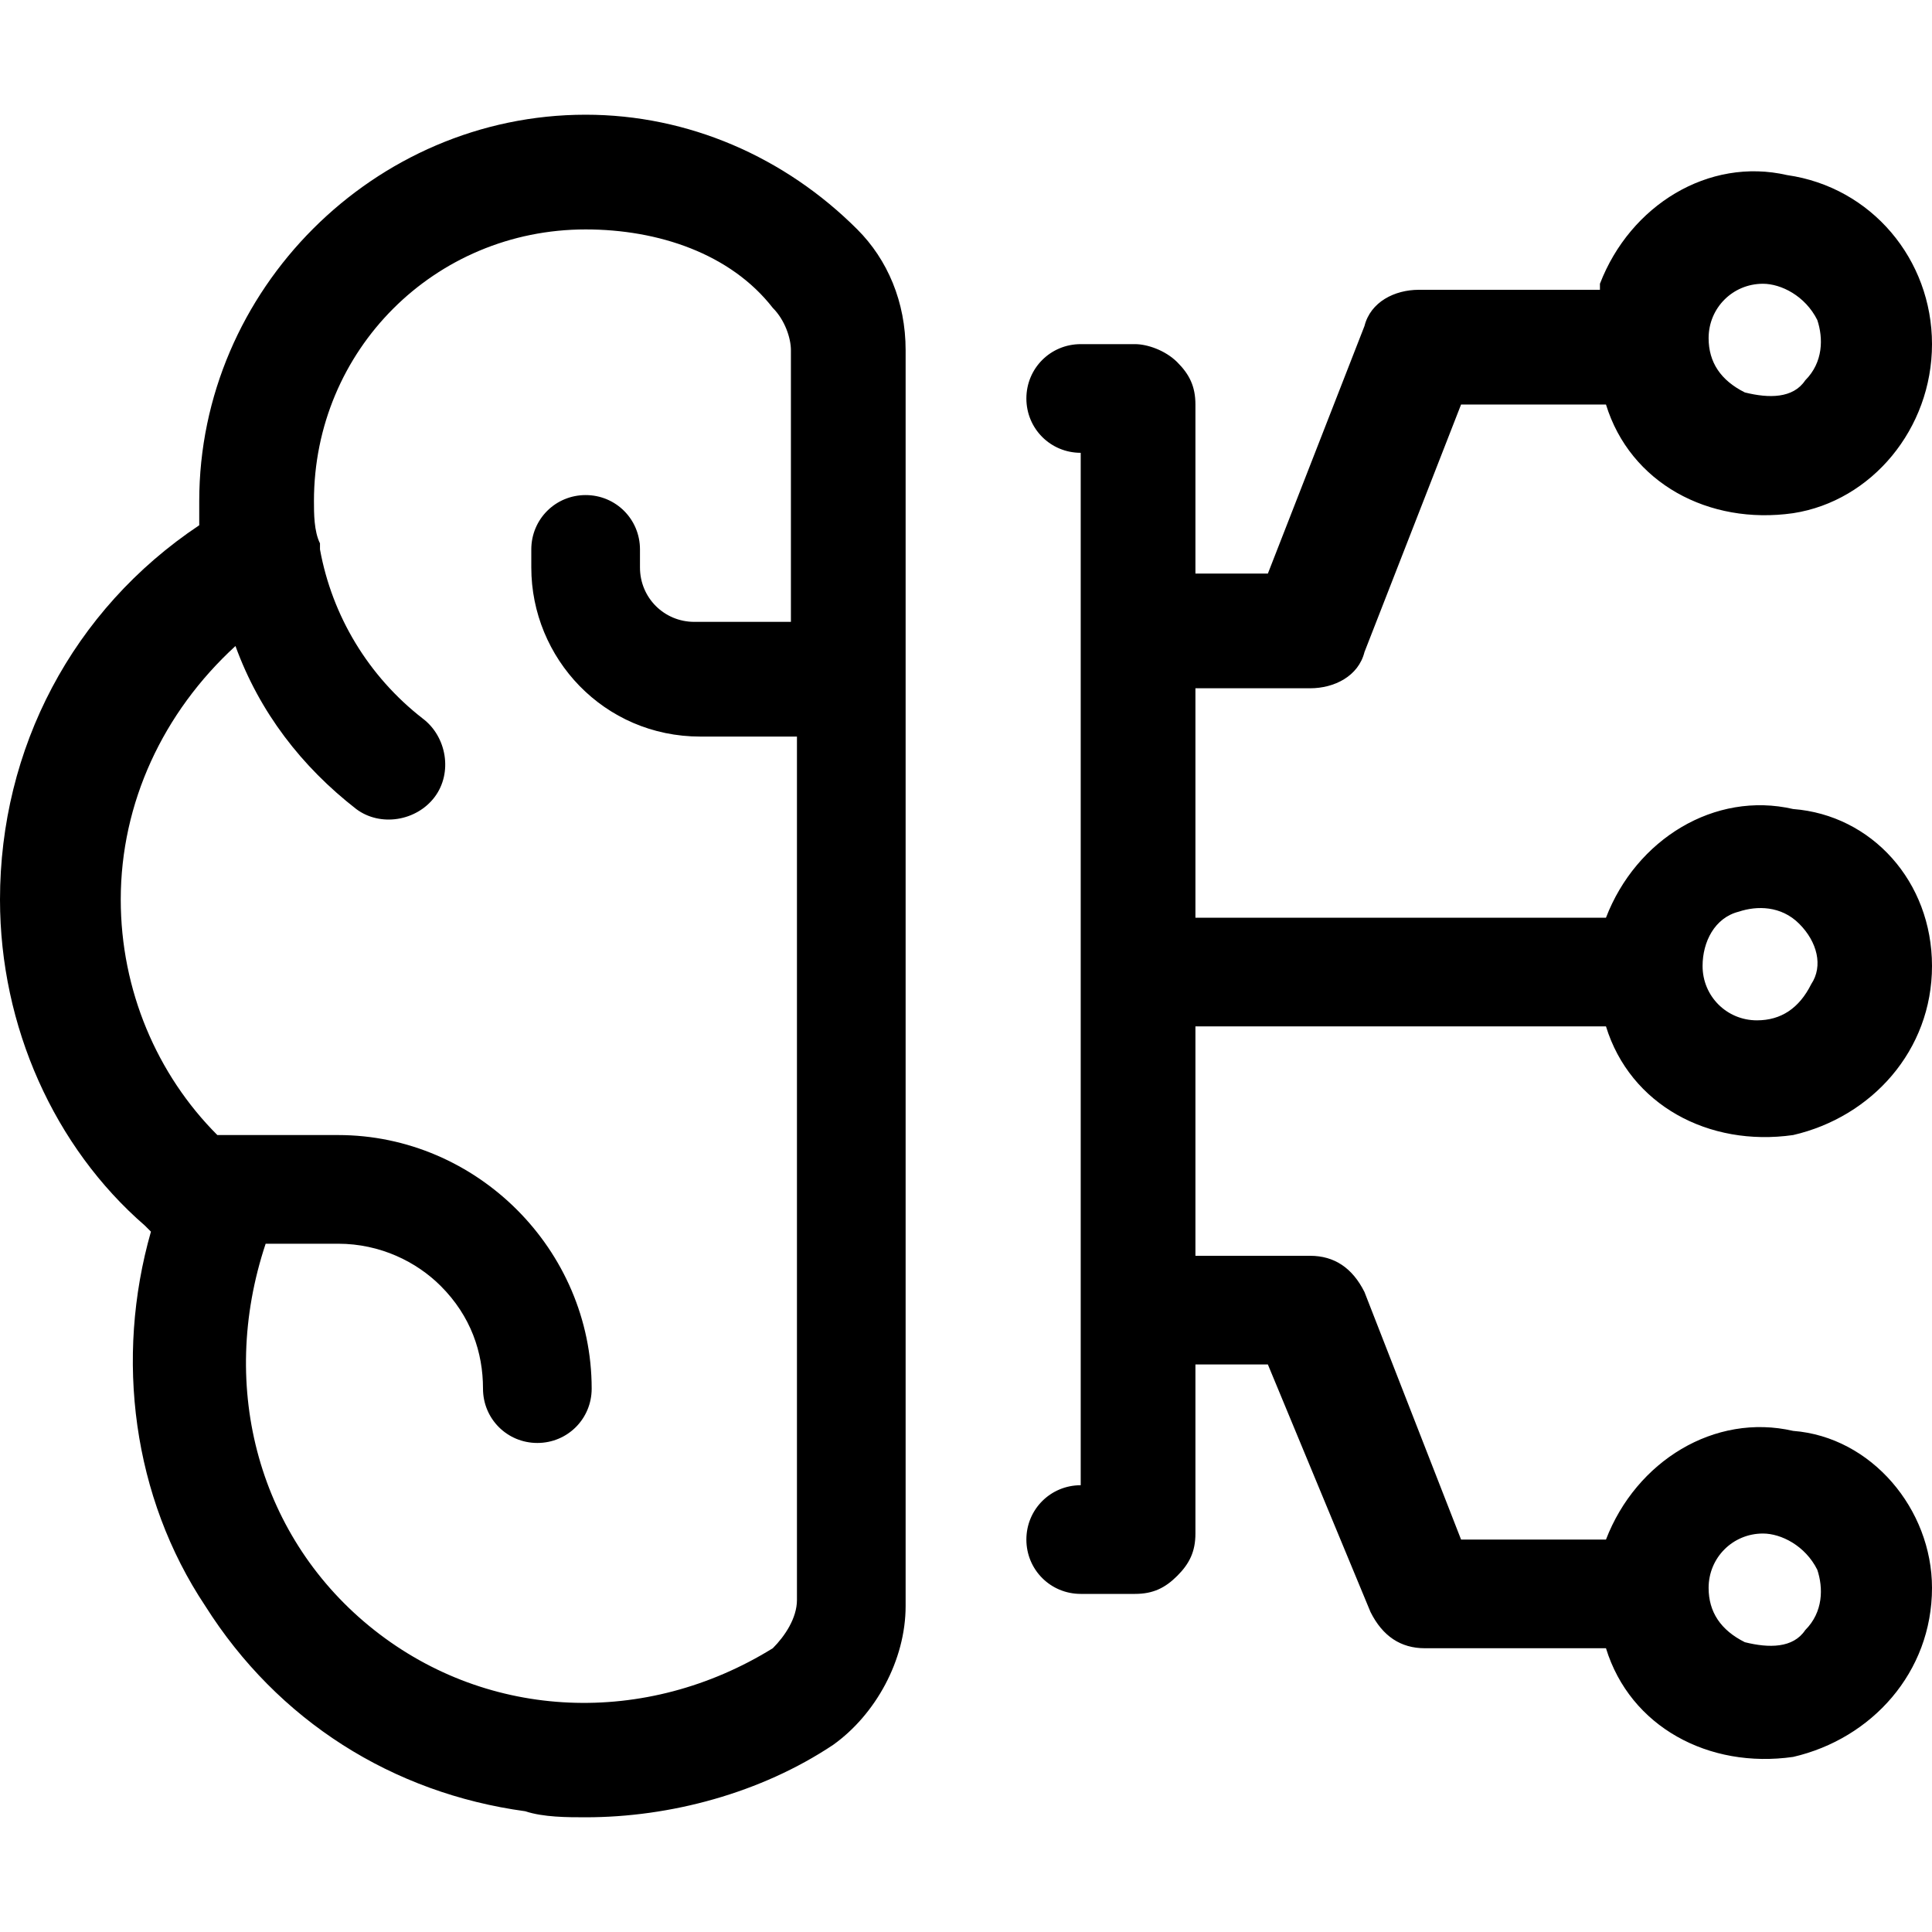 <!-- Generator: Adobe Illustrator 28.1.0, SVG Export Plug-In . SVG Version: 6.00 Build 0)  -->
<svg version="1.1" xmlns="http://www.w3.org/2000/svg" viewBox="0 0 32 32" width="32" height="32">
	<title>machine_learning_models</title>
	<desc>machine, learning, models, cloud, brain, diagram</desc>
<path d="M-90.2,46c-0.6,0-1.1-0.4-1.2-1l-3.1-20.2c-0.1-0.3,0-0.7,0.3-0.9c0.2-0.3,0.5-0.4,0.9-0.4h27.6
	c0.3,0,0.7,0.1,0.9,0.4c0.2,0.3,0.3,0.6,0.3,0.9L-67.6,45c-0.1,0.6-0.6,1-1.2,1H-90.2z M-89.2,43.7h19.5l2.7-17.9h-25L-89.2,43.7
	L-89.2,43.7z M-92.9,22.1l-0.2-1c-0.1-0.3,0-0.7,0.3-0.9c0.2-0.3,0.5-0.4,0.9-0.4h24c0.3,0,0.7,0.1,0.9,0.4c0.2,0.3,0.3,0.6,0.3,0.9
	l-0.2,1H-92.9z M-90.7,18.3l-0.2-1c-0.1-0.3,0-0.7,0.3-0.9c0.2-0.3,0.5-0.4,0.9-0.4h20.3c0.3,0,0.7,0.1,0.9,0.4
	c0.2,0.3,0.3,0.6,0.3,0.9l-0.2,1H-90.7z"/>
<path d="M-23.3,44.8c-1.5,0-2.7,0.9-3.3,2.2h-2.9l-2-6c-0.2-0.4-0.7-0.7-1.1-0.7s-0.9,0.4-1.1,0.7L-37,52.1l-3.6-22.2
	c0-0.5-0.4-0.9-0.9-0.9s-1.1,0.4-1.3,0.9l-4.4,17.3h-3.6c-0.7,0-1.1,0.4-1.1,1.1c0,0.7,0.4,1.1,1.1,1.1h4.5c0.5,0,1.1-0.4,1.1-0.9
	l3.3-12.9l3.6,22c0.2,0.5,0.5,0.9,1.1,0.9c0,0,0,0,0.2,0c0.4,0,0.9-0.4,1.1-0.7l3.5-12.4l1.1,3.3c0.2,0.4,0.5,0.7,1.1,0.7h3.6
	c0.4,1.5,1.6,2.2,3.3,2.2c2,0,3.5-1.5,3.5-3.5C-19.8,46.1-21.5,44.8-23.3,44.8z M-23.3,49.3c-0.7,0-1.1-0.4-1.1-1.1
	c0-0.7,0.4-1.1,1.1-1.1s1.1,0.4,1.1,1.1C-22.2,49-22.7,49.3-23.3,49.3z"/>
<g>
	<g>
		<path d="M48,81.3c-0.5,0-1.1-0.2-1.6-0.5c-0.5-0.3-0.8-0.6-1.1-1.1s-0.5-1-0.5-1.6c0-0.5,0.2-1.1,0.3-1.6l0,0l-1.9-2.1H43
			c-0.3,0.3-1,0.5-1.4,0.5c-0.5,0-0.8,0-1.3-0.2c-0.3-0.2-0.8-0.3-1-0.6c-0.3-0.3-0.5-0.6-0.6-1c-0.2-0.6-0.3-1-0.3-1.4
			c0-0.8,0.3-1.6,1-2.2c0.7-0.6,1.4-1,2.2-1c0.5,0,1.1,0.2,1.6,0.3h0.2l1.9-1.9v-0.2c-0.3-0.3-0.5-1-0.5-1.4c0-0.5,0.2-0.8,0.3-1.3
			c0.2-0.3,0.3-0.6,0.6-1c0.3-0.3,0.6-0.5,1-0.6c0.5-0.2,0.8-0.3,1.3-0.3c0.8,0,1.6,0.3,2.2,1c0.6,0.6,1,1.4,1,2.2
			c0,0.5,0,0.8-0.2,1.3c-0.2,0.3-0.3,0.8-0.6,1c-0.3,0.3-0.6,0.5-1,0.6c-0.6,0.2-1,0.3-1.4,0.3c-0.5,0-1.1-0.2-1.6-0.3h-0.2
			l-1.9,1.9v0.2c0.3,0.3,0.5,1,0.5,1.4c0,0.5-0.2,1.1-0.3,1.6v0.2l1.9,1.9h0.2c0.5-0.3,1-0.3,1.4-0.3c0.5,0,1.1,0.2,1.4,0.3h0.2
			l8.5-8.5v-0.2c-0.3-0.5-0.3-1-0.3-1.6c0-0.5,0.2-1.1,0.3-1.4v-0.2l-8.5-8.3l0,0c-0.5,0.3-1,0.3-1.4,0.3s-1.2-0.1-1.5-0.3h-0.3
			l-8.5,8.5v0.2c0.3,0.3,0.5,1,0.5,1.4c0,0.5,0,0.8-0.2,1.3c-0.2,0.3-0.3,0.8-0.6,1c-0.3,0.3-0.6,0.5-1,0.6c-0.6,0.2-1,0.3-1.4,0.3
			c-0.4,0-0.8,0-1.3-0.2c-0.3-0.2-0.8-0.3-1-0.6c-0.3-0.3-0.5-0.6-0.6-1c-0.1-0.6-0.3-0.9-0.3-1.4s0-0.8,0.2-1.3
			c0.2-0.3,0.5-0.6,0.8-1c0.3-0.3,0.6-0.5,1-0.6c0.5-0.2,0.8-0.3,1.3-0.3s1.1,0.2,1.6,0.3H37l8.3-8.3v-0.2c-0.3-0.5-0.5-1-0.5-1.4
			c0-0.4,0.2-1.1,0.5-1.6s0.6-1,1.1-1.1c0.5-0.3,1.1-0.5,1.6-0.5s0.8,0.2,1.3,0.3c0.3,0.2,0.8,0.3,1,0.6c0.5,0.5,0.8,1.1,1,1.8
			c0.2,0.6,0,1.4-0.3,1.9v0.2l8.3,8.5h0.2c0.5-0.3,1-0.5,1.4-0.5c0.5,0,0.8,0.2,1.3,0.2s0.8,0.3,1,0.6c0.6,0.6,1,1.4,1,2.2
			s-0.2,1.6-0.6,2.1c-0.5,0.6-1.1,1.1-1.9,1.3s-1.6,0-2.2-0.3H59l-8.3,8.3v0.2c0.3,0.6,0.5,1.3,0.3,1.9c-0.2,0.6-0.5,1.3-1,1.8
			c-0.3,0.3-0.6,0.5-1,0.6C48.8,81.1,48.5,81.3,48,81.3z M48,76.5c-0.3,0-0.5,0-0.8,0.2c-0.3,0.2-0.5,0.3-0.6,0.5
			c0,0.3-0.2,0.6-0.2,0.8c0,0.3,0,0.5,0.2,0.8c0.2,0.3,0.3,0.5,0.5,0.6c0.2,0.2,0.3,0.3,0.6,0.3s0.5,0,0.8,0s0.5-0.2,0.6-0.3
			c0.3-0.3,0.5-0.6,0.5-1.1s-0.2-0.8-0.5-1.1c-0.2-0.2-0.3-0.3-0.5-0.3C48.5,76.5,48.2,76.5,48,76.5z M41.6,70.1
			c-0.2,0-0.5,0-0.6,0.2c-0.2,0-0.3,0.2-0.5,0.3c-0.2,0.2-0.3,0.3-0.3,0.5C40,71.2,40,71.5,40,71.7c0,0.2,0,0.5,0.2,0.6
			c0,0.2,0.2,0.3,0.3,0.5c0.2,0.2,0.3,0.3,0.5,0.3c0.1,0.2,0.4,0.2,0.6,0.2c0.5,0,0.8-0.2,1.1-0.5c0.2-0.2,0.3-0.3,0.3-0.5
			c0.2-0.2,0.2-0.5,0.2-0.6c0-0.2,0-0.5-0.2-0.6c0-0.2-0.2-0.3-0.3-0.5c-0.2-0.2-0.3-0.3-0.5-0.3C41.9,70.1,41.8,70.1,41.6,70.1z
			 M60.8,63.7c-0.5,0-0.8,0.2-1.1,0.5c-0.3,0.3-0.5,0.6-0.5,1.1s0.2,0.8,0.5,1.1c0.3,0.3,0.6,0.5,1.1,0.3c0.5,0,0.8-0.2,1.1-0.5
			c0.3-0.3,0.5-0.6,0.5-1.1s-0.2-0.8-0.3-1.1C61.6,63.9,61.3,63.7,60.8,63.7z M48,63.7c-0.5,0-0.8,0.2-1.1,0.5
			c-0.2,0.2-0.3,0.5-0.5,0.8c0,0.3,0,0.6,0.2,1c0.2,0.3,0.3,0.5,0.6,0.6c0.2,0.2,0.5,0.3,0.8,0.3c0.5,0,0.8-0.2,1.1-0.5
			c0.3-0.3,0.5-0.6,0.5-1.1s-0.2-0.8-0.5-1.1C48.8,63.9,48.5,63.7,48,63.7z M35.2,63.7c-0.5,0-0.8,0.2-1.1,0.5
			c-0.3,0.3-0.5,0.6-0.5,1.1s0.2,0.8,0.5,1.1c0.3,0.3,0.6,0.5,1.1,0.5c0.2,0,0.5,0,0.6-0.2c0.2,0,0.3-0.2,0.5-0.3s0.3-0.3,0.3-0.5
			c0-0.2,0.2-0.5,0.2-0.6c0-0.2,0-0.5-0.2-0.6c-0.2-0.1-0.1-0.4-0.3-0.5c-0.2-0.2-0.3-0.3-0.5-0.3C35.7,63.7,35.4,63.7,35.2,63.7z
			 M48,50.9c-0.2,0-0.5,0-0.6,0.2c-0.2,0-0.3,0.2-0.5,0.3c-0.2,0.2-0.3,0.5-0.5,0.8c0,0.3,0,0.6,0.2,1c0.2,0.4,0.3,0.5,0.6,0.6
			c0.2,0.2,0.5,0.3,0.8,0.3s0.6-0.2,0.8-0.3c0.3-0.2,0.5-0.5,0.6-0.6c0.2-0.3,0.2-0.6,0.2-1c0-0.4-0.2-0.6-0.5-0.8
			c-0.2-0.2-0.3-0.3-0.5-0.3C48.5,50.9,48.2,50.9,48,50.9z"/>
	</g>
</g>
<path d="M9.7,1.9c1.7,0,3.3,0.7,4.5,1.9c0.5,0.5,0.8,1.2,0.8,2v20.8c0,0.9-0.5,1.8-1.2,2.3c-1.2,0.8-2.7,1.2-4.1,1.2
	c-0.3,0-0.7,0-1-0.1c-2.2-0.3-4.1-1.5-5.3-3.4c-1.2-1.8-1.5-4.1-0.9-6.2h0c0,0,0,0-0.1-0.1l0,0C0.9,19,0,17,0,14.9
	c0-2.5,1.2-4.8,3.3-6.2c0-0.1,0-0.2,0-0.4C3.3,4.8,6.2,1.9,9.7,1.9z M26.5,4.7c0.5-1.3,1.8-2.1,3.1-1.8C31,3.1,32,4.3,32,5.7
	c0,1.4-1,2.6-2.3,2.8c-1.4,0.2-2.7-0.5-3.1-1.8h-2.4l-1.6,4.1c-0.1,0.4-0.5,0.6-0.9,0.6h-1.9v3.8h6.8c0.5-1.3,1.8-2.1,3.1-1.8
	C31,13.5,32,14.6,32,16c0,1.4-1,2.5-2.3,2.8c-1.4,0.2-2.7-0.5-3.1-1.8h-6.8v3.8h1.9c0.4,0,0.7,0.2,0.9,0.6h0l1.6,4.1h2.4
	c0.5-1.3,1.8-2.1,3.1-1.8C31,23.8,32,25,32,26.3c0,1.4-1,2.5-2.3,2.8c-1.4,0.2-2.7-0.5-3.1-1.8h-3c-0.4,0-0.7-0.2-0.9-0.6v0L21,22.6
	h-1.2v2.8c0,0.3-0.1,0.5-0.3,0.7c-0.2,0.2-0.4,0.3-0.7,0.3h-0.9c-0.5,0-0.9-0.4-0.9-0.9c0-0.5,0.4-0.9,0.9-0.9V7.5
	c-0.5,0-0.9-0.4-0.9-0.9c0-0.5,0.4-0.9,0.9-0.9h0.9c0.2,0,0.5,0.1,0.7,0.3c0.2,0.2,0.3,0.4,0.3,0.7v2.8H21l1.6-4.1
	c0.1-0.4,0.5-0.6,0.9-0.6H26.5z M9.7,3.8c-2.5,0-4.5,2-4.5,4.5c0,0.2,0,0.5,0.1,0.7v0.1c0.2,1.1,0.8,2.1,1.7,2.8
	c0.4,0.3,0.5,0.9,0.2,1.3c-0.3,0.4-0.9,0.5-1.3,0.2c-0.9-0.7-1.6-1.6-2-2.7c-1.2,1.1-1.9,2.6-1.9,4.2c0,1.5,0.6,2.9,1.6,3.9h2
	c2.3,0,4.2,1.9,4.2,4.2c0,0.5-0.4,0.9-0.9,0.9c-0.5,0-0.9-0.4-0.9-0.9c0-0.6-0.2-1.2-0.7-1.7c-0.4-0.4-1-0.7-1.7-0.7H4.4
	C3.6,23,4.3,25.5,6.2,27c1.9,1.5,4.5,1.6,6.6,0.3c0.2-0.2,0.4-0.5,0.4-0.8V12.2h-1.6c-1.6,0-2.8-1.3-2.8-2.8V9.1
	c0-0.5,0.4-0.9,0.9-0.9c0.5,0,0.9,0.4,0.9,0.9v0.3c0,0.5,0.4,0.9,0.9,0.9h1.6V5.8c0-0.2-0.1-0.5-0.3-0.7C12.1,4.2,10.9,3.8,9.7,3.8z
	 M29.2,25.4c-0.5,0-0.9,0.4-0.9,0.9c0,0.4,0.2,0.7,0.6,0.9c0.4,0.1,0.8,0.1,1-0.2c0.3-0.3,0.3-0.7,0.2-1
	C29.9,25.6,29.5,25.4,29.2,25.4z M29.8,15.3c-0.3-0.3-0.7-0.3-1-0.2c-0.4,0.1-0.6,0.5-0.6,0.9c0,0.5,0.4,0.9,0.9,0.9
	c0.4,0,0.7-0.2,0.9-0.6C30.2,16,30.1,15.6,29.8,15.3z M29.2,4.7c-0.5,0-0.9,0.4-0.9,0.9c0,0.4,0.2,0.7,0.6,0.9
	c0.4,0.1,0.8,0.1,1-0.2c0.3-0.3,0.3-0.7,0.2-1C29.9,4.9,29.5,4.7,29.2,4.7z"/>
</svg>
